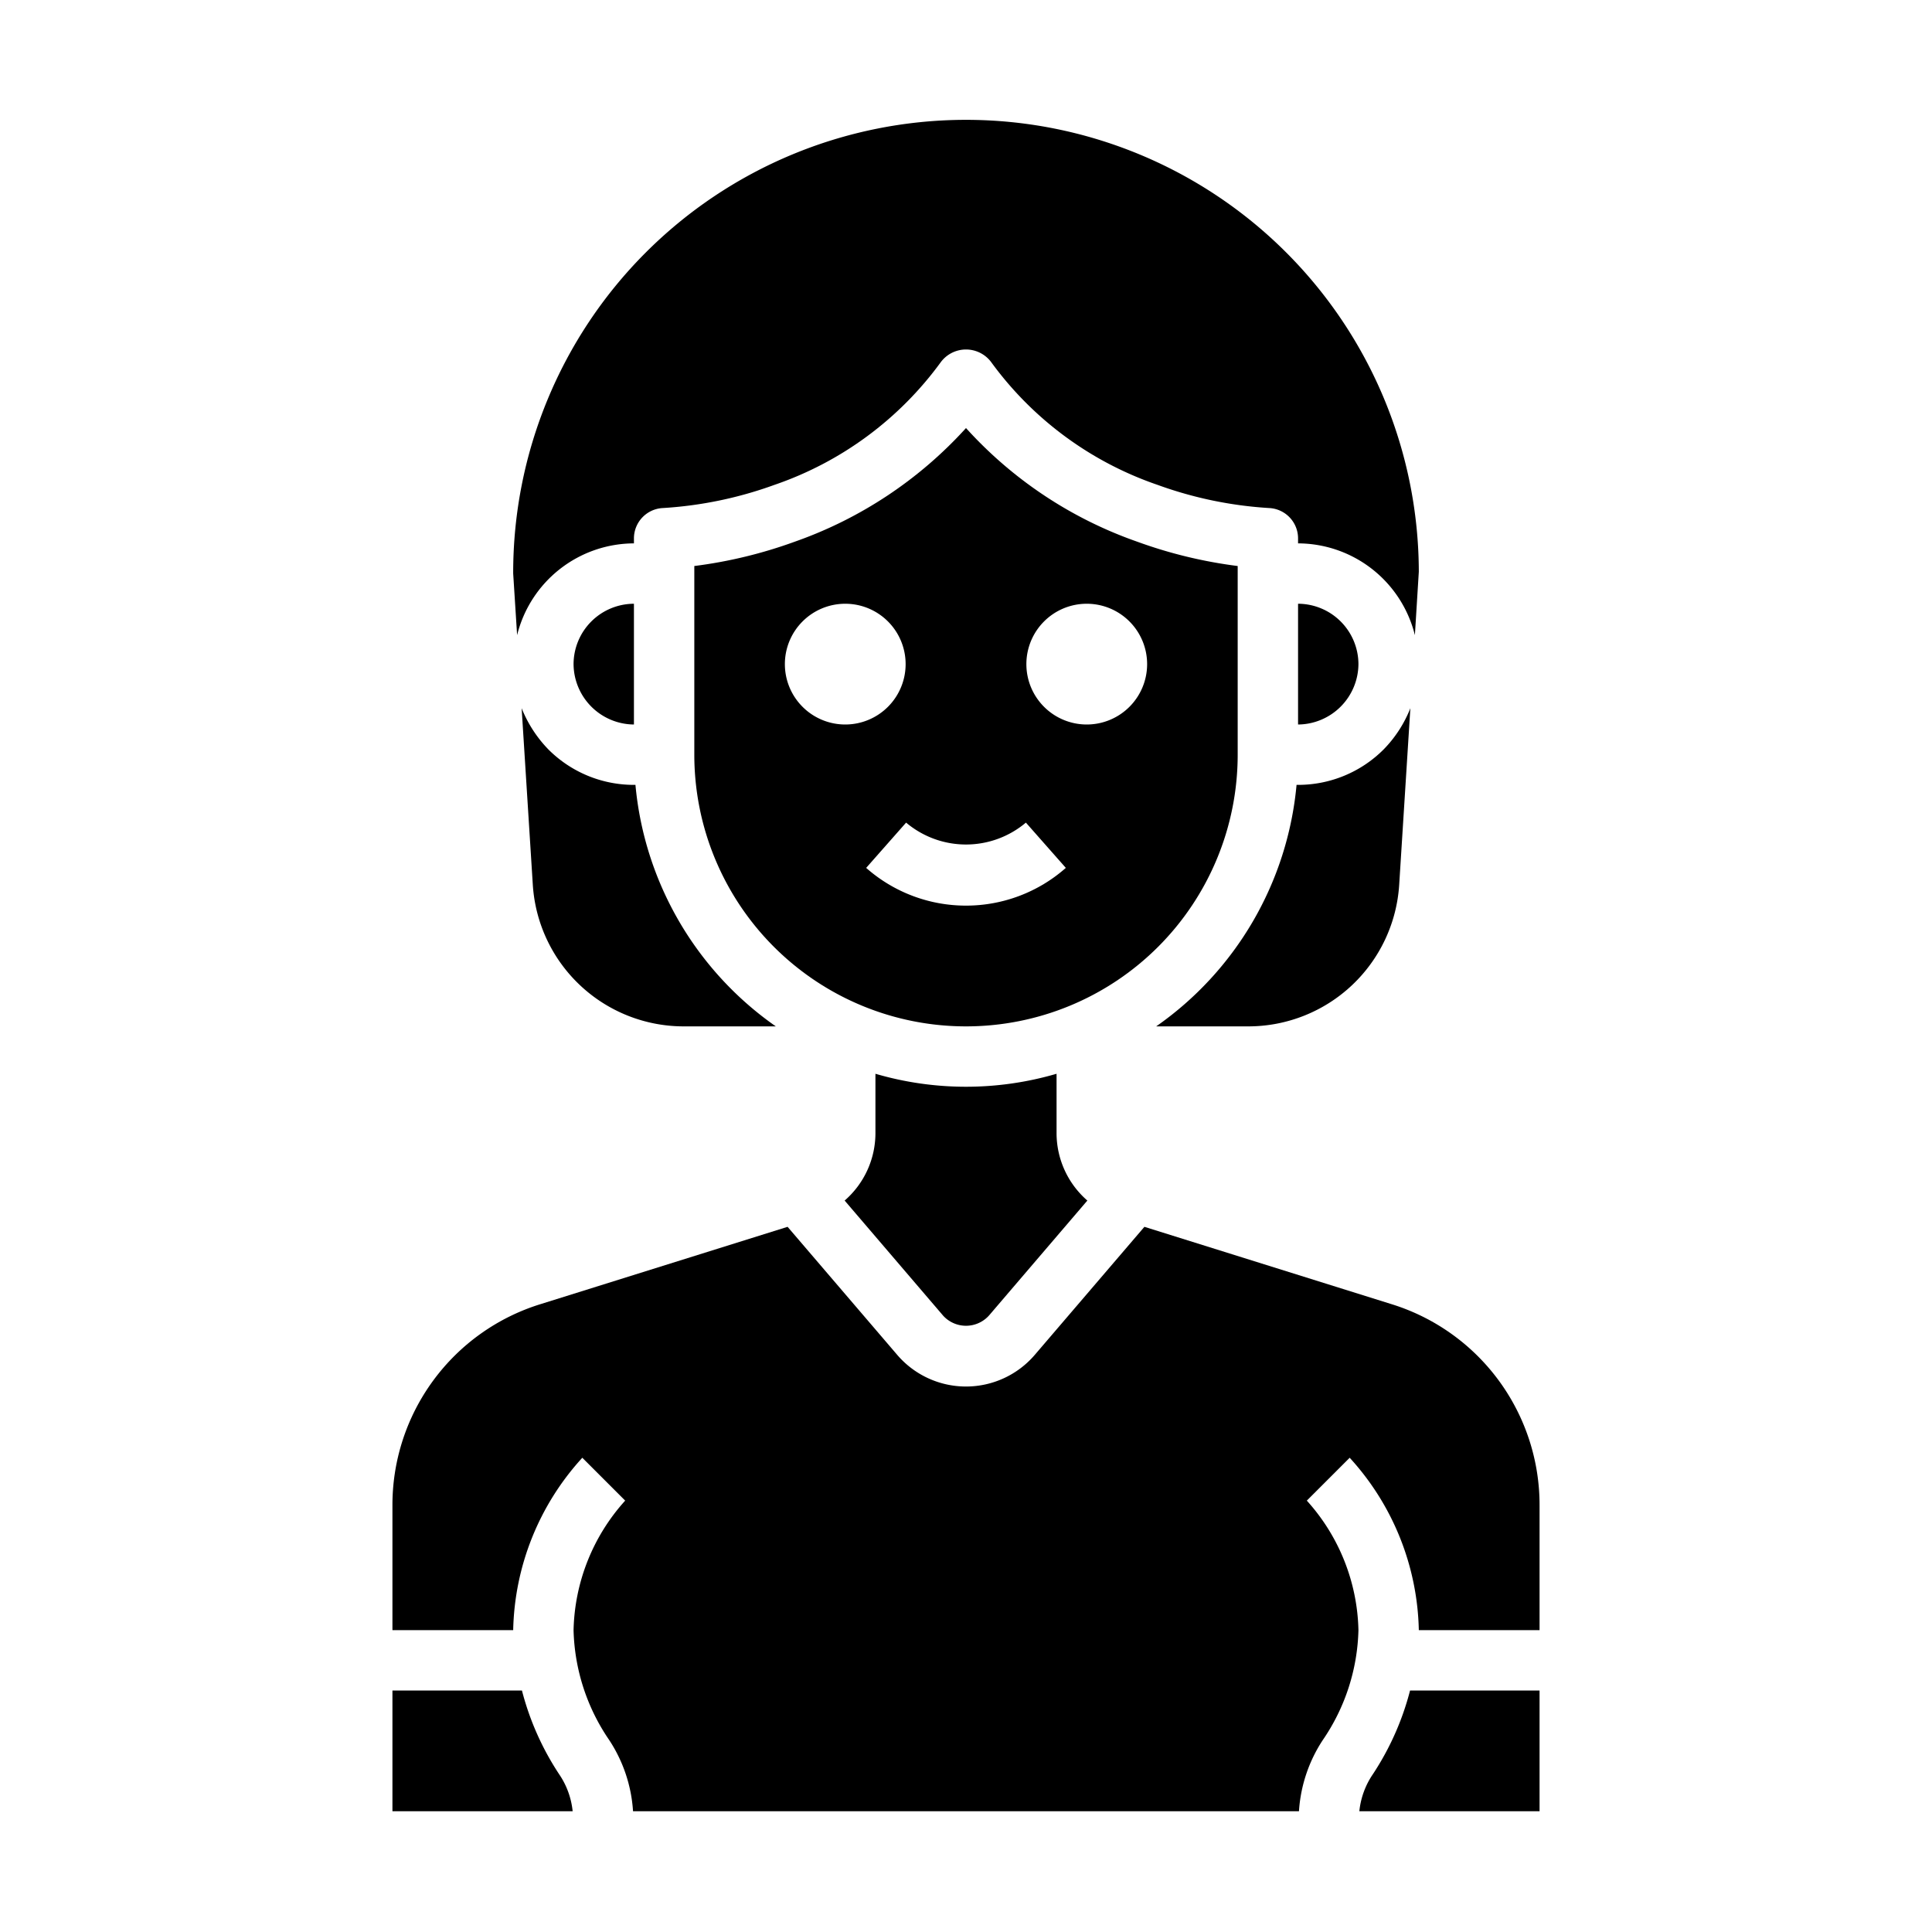 <svg xmlns="http://www.w3.org/2000/svg" viewBox="0 0 64 64" x="0px" y="0px"><g data-name="Avatar-Female-Woman-Women-Short Hair"><path d="M42.95,26a10.983,10.983,0,0,1-4.65,8h3.06a5.009,5.009,0,0,0,4.99-4.69l.37-5.85a4.1,4.1,0,0,1-.89,1.37A4,4,0,0,1,43,26Z"></path><path d="M21,20a2.006,2.006,0,0,0-2,2,2.015,2.015,0,0,0,2,2Z"></path><path d="M17.13,21.04A4,4,0,0,1,21,18v-.17a1.007,1.007,0,0,1,.95-1,13.13,13.13,0,0,0,3.71-.77,11.375,11.375,0,0,0,5.51-4.07,1.041,1.041,0,0,1,1.66,0,11.375,11.375,0,0,0,5.51,4.07,13.13,13.13,0,0,0,3.71.77,1.007,1.007,0,0,1,.95,1V18a4,4,0,0,1,3.87,3.04l.13-2.1A15,15,0,0,0,17,19Z"></path><path d="M17.29,56H13v4h5.97a2.655,2.655,0,0,0-.45-1.23A9.2,9.2,0,0,1,17.29,56Z"></path><path d="M51,49.88a6.964,6.964,0,0,0-4.91-6.68l-8.18-2.56-3.63,4.24a3,3,0,0,1-4.56,0l-3.63-4.24L17.91,43.2A6.964,6.964,0,0,0,13,49.88V54h4a8.723,8.723,0,0,1,2.29-5.71l1.42,1.42A6.609,6.609,0,0,0,19,54a6.723,6.723,0,0,0,1.18,3.64A4.846,4.846,0,0,1,20.97,60H43.03a4.846,4.846,0,0,1,.79-2.36A6.723,6.723,0,0,0,45,54a6.609,6.609,0,0,0-1.71-4.29l1.42-1.42A8.723,8.723,0,0,1,47,54h4Z"></path><path d="M45.48,58.77A2.655,2.655,0,0,0,45.03,60H51V56H46.71A9.2,9.2,0,0,1,45.48,58.77Z"></path><path d="M17.28,23.46l.37,5.85A5.009,5.009,0,0,0,22.64,34H25.7a10.983,10.983,0,0,1-4.65-8H21a4,4,0,0,1-2.83-1.17A4.2,4.2,0,0,1,17.28,23.46Z"></path><path d="M43,20v4a2.015,2.015,0,0,0,2-2A2.006,2.006,0,0,0,43,20Z"></path><path d="M32.76,43.58l3.26-3.81A2.961,2.961,0,0,1,35,37.53V35.57a10.68,10.68,0,0,1-6,0v1.96a2.961,2.961,0,0,1-1.02,2.24l3.26,3.81A1.024,1.024,0,0,0,32.76,43.58Z"></path><path d="M32,14.18a13.84,13.84,0,0,1-5.66,3.76,15.344,15.344,0,0,1-3.34.81V25a9,9,0,0,0,18,0V18.75a15.344,15.344,0,0,1-3.34-.81A13.774,13.774,0,0,1,32,14.18ZM26,22a2,2,0,1,1,2,2A2,2,0,0,1,26,22Zm6,8a4.994,4.994,0,0,1-3.307-1.25l1.323-1.5a3.076,3.076,0,0,0,3.968,0l1.323,1.5A4.994,4.994,0,0,1,32,30Zm4-6a2,2,0,1,1,2-2A2,2,0,0,1,36,24Z"></path></g></svg>